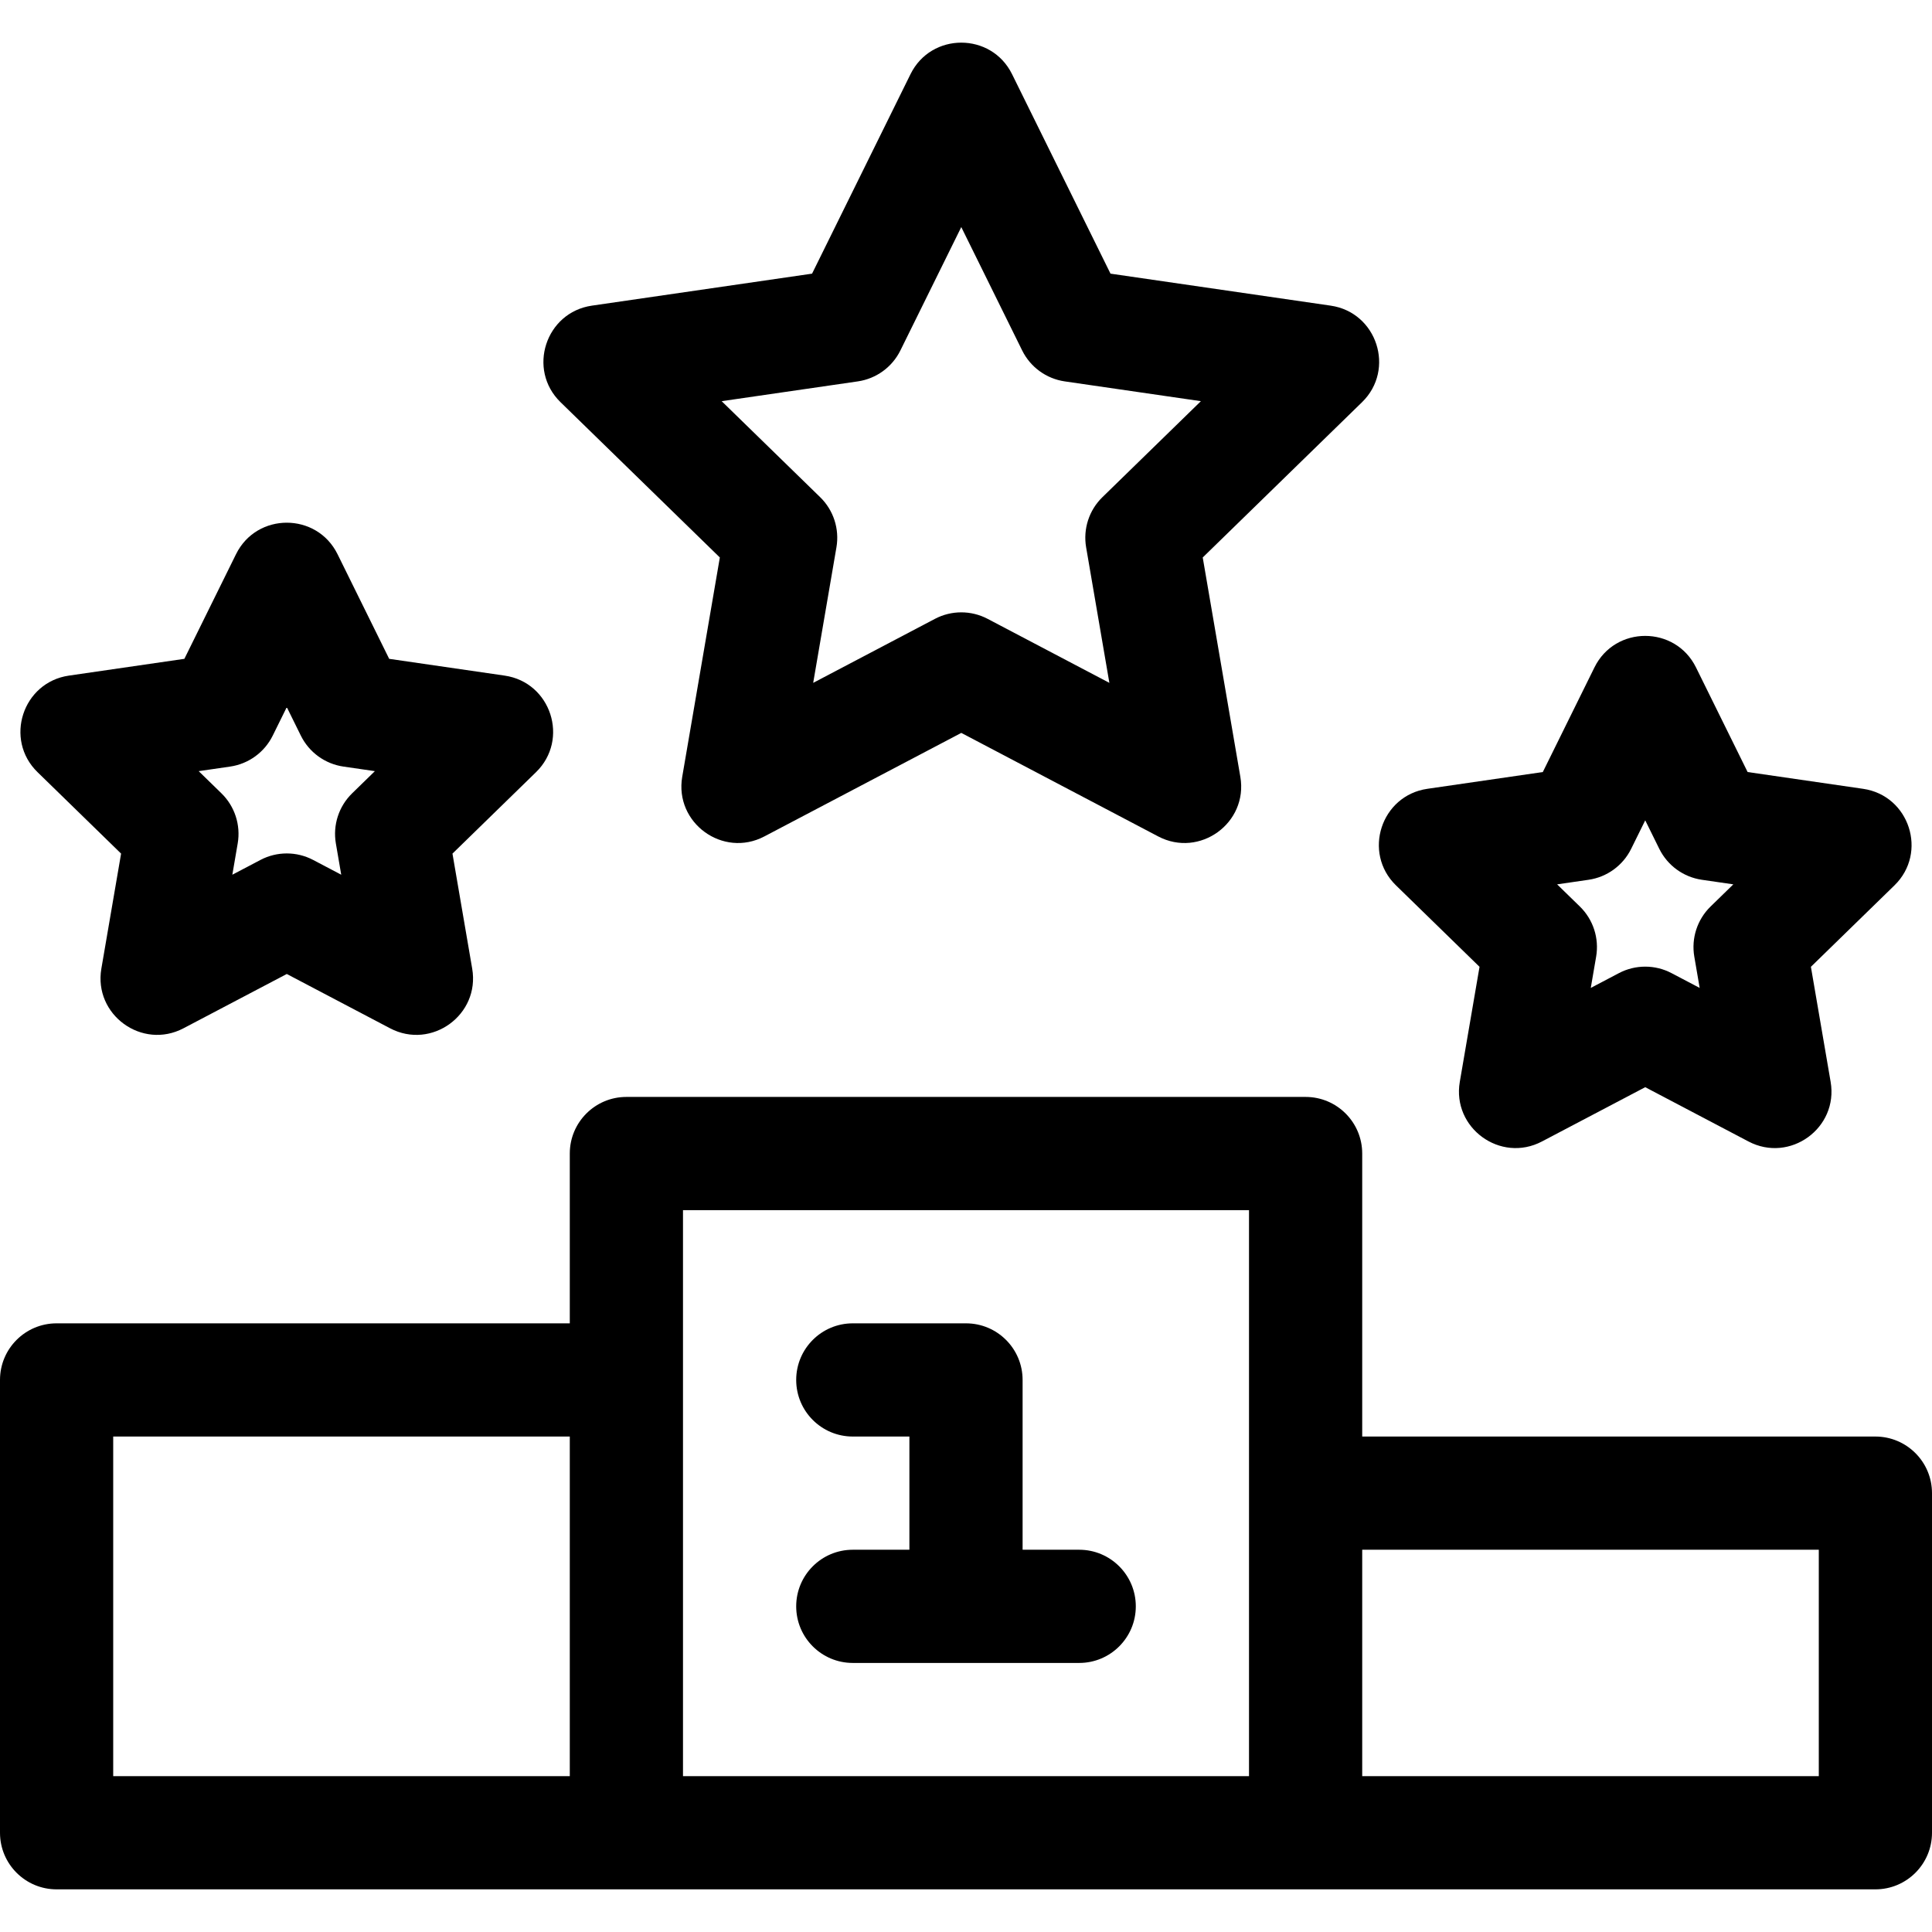 <?xml version="1.0" encoding="iso-8859-1"?>
<!-- Generator: Adobe Illustrator 19.0.0, SVG Export Plug-In . SVG Version: 6.00 Build 0)  -->
<svg version="1.1" id="Capa_1" xmlns="http://www.w3.org/2000/svg" xmlns:xlink="http://www.w3.org/1999/xlink" x="0px" y="0px"
	 viewBox="0 0 512 512" style="enable-background:new 0 0 512 512;" xml:space="preserve">
<g>
	<g>
		<path d="M497,380.698H361v-75c0-8.284-6.716-15-15-15H166c-8.284,0-15,6.716-15,15v45H15c-8.284,0-15,6.716-15,15v120
			c0,8.284,6.716,15,15,15c5.697,0,472.275,0,482,0c8.284,0,15-6.716,15-15v-90C512,387.414,505.284,380.698,497,380.698z
			 M151,470.698H30v-90h121V470.698z M331,470.698H181c0-10.806,0-145.117,0-150h150C331,327.29,331,464.12,331,470.698z
			 M482,470.698H361v-60h121V470.698z"/>
	</g>
</g>
<g>
	<g>
		<path d="M352.642,80.998l-58.347-8.478l-26.094-52.872c-5.49-11.124-21.408-11.132-26.902,0L215.205,72.52l-58.347,8.478
			c-12.276,1.784-17.203,16.92-8.313,25.585l42.221,41.155l-9.967,58.111c-2.097,12.225,10.776,21.591,21.764,15.813l52.188-27.436
			l52.188,27.436c10.968,5.767,23.867-3.552,21.764-15.813l-9.967-58.111l42.221-41.155
			C369.838,97.924,364.928,82.783,352.642,80.998z M292.147,131.76c-3.535,3.446-5.148,8.411-4.314,13.277l6.162,35.928
			l-32.266-16.963c-4.369-2.297-9.59-2.298-13.96,0l-32.266,16.963l6.162-35.928c0.834-4.866-0.779-9.831-4.314-13.277
			l-26.104-25.445l36.074-5.242c4.885-0.71,9.109-3.779,11.294-8.206l16.133-32.689l16.133,32.689
			c2.185,4.427,6.409,7.496,11.294,8.206l36.074,5.242L292.147,131.76z"/>
	</g>
</g>
<g>
	<g>
		<path d="M286,410.698h-15v-45c0-8.284-6.716-15-15-15h-30c-8.284,0-15,6.716-15,15s6.716,15,15,15h15v30h-15
			c-8.284,0-15,6.716-15,15s6.716,15,15,15h60c8.284,0,15-6.716,15-15S294.284,410.698,286,410.698z"/>
	</g>
</g>
<g>
	<g>
		<path d="M493.74,209.044l-30.603-4.446l-13.686-27.731c-5.489-11.123-21.408-11.133-26.902,0l-13.686,27.731l-30.603,4.446
			c-12.276,1.784-17.203,16.92-8.313,25.585l22.145,21.585l-5.228,30.479c-2.097,12.225,10.776,21.59,21.764,15.813L436,288.117
			l27.372,14.39c10.967,5.768,23.867-3.552,21.764-15.813l-5.228-30.479l22.145-21.585
			C510.936,225.971,506.026,210.83,493.74,209.044z M453.321,240.237c-3.535,3.446-5.148,8.411-4.314,13.277l1.423,8.296
			l-7.45-3.917c-4.368-2.297-9.591-2.298-13.96,0l-7.45,3.917l1.423-8.296c0.834-4.866-0.779-9.831-4.314-13.277l-6.027-5.875
			l8.329-1.21c4.886-0.71,9.109-3.779,11.294-8.206l3.725-7.548l3.725,7.548c2.185,4.427,6.409,7.496,11.294,8.206l8.329,1.21
			L453.321,240.237z"/>
	</g>
</g>
<g>
	<g>
		<path d="M133.74,179.044l-30.603-4.446l-13.686-27.731c-5.489-11.123-21.408-11.133-26.902,0l-13.686,27.731l-30.603,4.446
			c-12.276,1.784-17.203,16.92-8.313,25.585l22.145,21.585l-5.228,30.479c-2.097,12.225,10.776,21.59,21.764,15.813L76,258.117
			l27.372,14.39c10.967,5.768,23.867-3.552,21.764-15.813l-5.228-30.479l22.145-21.585
			C150.936,195.971,146.026,180.83,133.74,179.044z M93.321,210.237c-3.535,3.446-5.148,8.411-4.314,13.277l1.423,8.296l-7.45-3.917
			c-4.368-2.297-9.591-2.298-13.96,0l-7.45,3.917l1.423-8.296c0.834-4.866-0.779-9.831-4.314-13.277l-6.027-5.875l8.329-1.21
			c4.886-0.71,9.109-3.779,11.294-8.206L76,187.398l3.725,7.548c2.185,4.427,6.409,7.496,11.294,8.206l8.329,1.21L93.321,210.237z"
			/>
	</g>
</g>
<g>
</g>
<g>
</g>
<g>
</g>
<g>
</g>
<g>
</g>
<g>
</g>
<g>
</g>
<g>
</g>
<g>
</g>
<g>
</g>
<g>
</g>
<g>
</g>
<g>
</g>
<g>
</g>
<g>
</g>
</svg>
